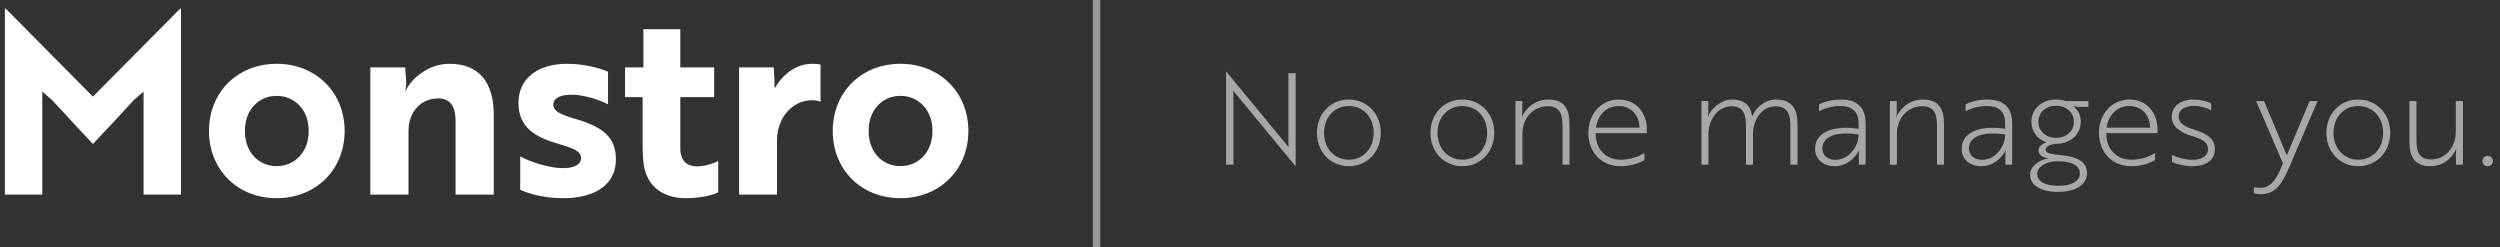 <?xml version="1.0" encoding="UTF-8"?>
<svg width="334px" height="33px" viewBox="0 0 334 33" version="1.1" xmlns="http://www.w3.org/2000/svg" xmlns:xlink="http://www.w3.org/1999/xlink">
    <rect x="0" y="0" width="334" height="33" fill="#333333" stroke="none"/>
    <!-- Generator: Sketch 63.1 (92452) - https://sketch.com -->
    <title>logo-header-desktop</title>
    <desc>Created with Sketch.</desc>
    <g id="Design-Mockups-v3" stroke="none" stroke-width="1" fill="none" fill-rule="evenodd">
        <g id="monstro-microsite-home-desktop" transform="translate(-159, -50)" fill-rule="nonzero">
            <g id="logo-header-desktop" transform="translate(159, 50)">
                <g id="Group" transform="translate(0.652, 0)">
                    <path d="M4.998,26 L4.998,12.23 L6.29,13.352 C8.126,15.324 9.928,17.296 11.764,19.234 C13.6,17.296 15.436,15.324 17.238,13.352 L18.53,12.23 L18.53,26 L23.528,26 L23.528,1.146 L23.426,1.146 L11.764,12.91 L0.102,1.146 L7.10542736e-14,1.146 L7.10542736e-14,26 L4.998,26 Z M36.312,26.476 C41.548,26.476 45.39,22.668 45.39,17.5 C45.39,12.332 41.548,8.524 36.312,8.524 C31.076,8.524 27.268,12.332 27.268,17.5 C27.268,22.668 31.076,26.476 36.312,26.476 Z M36.312,22.192 C33.898,22.192 32.062,20.322 32.062,17.5 C32.062,14.678 33.898,12.808 36.312,12.808 C38.726,12.808 40.596,14.678 40.596,17.5 C40.596,20.322 38.726,22.192 36.312,22.192 Z M53.924,26 L53.924,17.534 C53.924,14.984 55.522,13.148 57.902,13.148 C59.738,13.148 60.214,14.542 60.214,16.208 L60.214,26 L65.314,26 L65.314,15.358 C65.314,10.87 63.24,8.524 59.398,8.524 C56.508,8.524 54.264,10.564 53.55,12.128 L53.482,12.128 C53.516,11.958 53.652,11.55 53.618,10.938 L53.482,9 L48.824,9 L48.824,26 L53.924,26 Z M74.63,26.476 C78.948,26.476 81.634,24.572 81.634,21.308 C81.634,18.248 79.798,16.888 75.922,15.8 C74.12,15.256 73.27,14.814 73.27,13.964 C73.27,13.216 73.984,12.876 74.698,12.74 C75.174,12.638 75.718,12.638 76.262,12.672 C77.758,12.808 79.458,13.352 80.58,13.93 L80.58,9.578 C79.56,9.136 77.52,8.524 75.072,8.524 C71.128,8.524 68.612,10.564 68.612,13.726 C68.612,17.024 70.856,18.35 74.018,19.234 C75.956,19.812 76.976,20.186 76.976,21.104 C76.976,22.124 75.82,22.464 74.562,22.464 C72.896,22.464 70.448,21.75 68.85,20.9 L68.85,25.354 C70.074,25.898 72.046,26.476 74.63,26.476 Z M90.984,26.476 C92.99,26.476 94.554,26.068 95.302,25.694 L95.302,21.512 C94.554,21.886 93.466,22.226 92.412,22.226 C91.29,22.226 90.236,21.614 90.236,19.812 L90.236,12.978 L94.758,12.978 L94.758,9 L90.236,9 L90.236,3.9 L85.306,3.9 L85.306,9 L82.858,9 L82.858,12.978 L85.204,12.978 L85.204,19.914 C85.204,20.526 85.272,21.104 85.306,21.648 C85.68,25.218 88.298,26.476 90.984,26.476 Z M103.156,26 L103.156,18.758 C103.156,15.664 105.264,13.386 107.848,13.386 C108.494,13.386 108.902,13.556 108.97,13.59 L108.97,8.626 C108.902,8.592 108.426,8.524 107.882,8.524 C105.672,8.524 103.904,9.952 102.85,11.788 C102.816,11.584 102.816,11.176 102.816,10.666 L102.714,9 L98.09,9 L98.09,26 L103.156,26 Z M119.646,26.476 C124.882,26.476 128.724,22.668 128.724,17.5 C128.724,12.332 124.882,8.524 119.646,8.524 C114.41,8.524 110.602,12.332 110.602,17.5 C110.602,22.668 114.41,26.476 119.646,26.476 Z M119.646,22.192 C117.232,22.192 115.396,20.322 115.396,17.5 C115.396,14.678 117.232,12.808 119.646,12.808 C122.06,12.808 123.93,14.678 123.93,17.5 C123.93,20.322 122.06,22.192 119.646,22.192 Z" id="Monstro" fill="#FFFFFF"></path>
                    <path d="M172.449,22.204 L172.449,9.777 L171.48,9.777 L171.48,18.872 C171.48,19.195 171.48,19.467 171.497,19.654 C171.429,19.552 171.276,19.382 171.157,19.229 L163.167,9.556 L163.15,9.556 L163.15,22 L164.136,22 L164.136,12.888 C164.136,12.565 164.119,12.31 164.102,12.106 C164.17,12.225 164.323,12.395 164.442,12.531 L172.432,22.204 L172.449,22.204 Z M179.555,22.204 C182.003,22.204 183.822,20.3 183.822,17.75 C183.822,15.2 182.003,13.296 179.555,13.296 C177.107,13.296 175.288,15.2 175.288,17.75 C175.288,20.3 177.107,22.204 179.555,22.204 Z M179.555,21.337 C177.617,21.337 176.24,19.824 176.24,17.75 C176.24,15.676 177.617,14.163 179.555,14.163 C181.493,14.163 182.87,15.676 182.87,17.75 C182.87,19.824 181.493,21.337 179.555,21.337 Z M194.719,22.204 C197.167,22.204 198.986,20.3 198.986,17.75 C198.986,15.2 197.167,13.296 194.719,13.296 C192.271,13.296 190.452,15.2 190.452,17.75 C190.452,20.3 192.271,22.204 194.719,22.204 Z M194.719,21.337 C192.781,21.337 191.404,19.824 191.404,17.75 C191.404,15.676 192.781,14.163 194.719,14.163 C196.657,14.163 198.034,15.676 198.034,17.75 C198.034,19.824 196.657,21.337 194.719,21.337 Z M202.743,22 L202.743,17.835 C202.743,15.778 204.205,14.197 206.126,14.197 C207.911,14.197 208.098,15.506 208.098,16.9 L208.098,22 L209.033,22 L209.033,16.628 C209.033,14.588 208.387,13.296 206.211,13.296 C204.171,13.296 202.998,14.809 202.692,15.608 L202.658,15.608 C202.675,15.591 202.726,15.302 202.726,14.911 L202.726,13.5 L201.808,13.5 L201.808,22 L202.743,22 Z M215.867,22.204 C217.159,22.204 218.298,21.83 219.046,21.388 L219.046,20.436 C218.179,20.997 217.023,21.337 215.884,21.337 C213.895,21.337 212.535,19.943 212.535,17.903 L212.535,17.784 L219.352,17.784 C219.352,17.648 219.369,17.461 219.369,17.274 C219.369,15.183 218.026,13.296 215.612,13.296 C213.317,13.296 211.549,15.183 211.549,17.75 C211.549,20.402 213.351,22.204 215.867,22.204 Z M218.383,17.053 L212.569,17.053 C212.756,15.574 213.827,14.163 215.595,14.163 C217.414,14.163 218.383,15.574 218.383,17.053 Z M227.597,22 L227.597,17.903 C227.597,16.135 228.753,14.197 230.674,14.197 C232.408,14.197 232.612,15.506 232.612,16.883 L232.612,22 L233.547,22 L233.547,17.903 C233.547,16.169 234.618,14.197 236.556,14.197 C238.239,14.197 238.545,15.387 238.545,16.9 L238.545,22 L239.497,22 L239.497,16.628 C239.497,14.571 238.783,13.296 236.607,13.296 C235.196,13.296 233.938,14.35 233.462,15.506 L233.428,15.506 C233.224,14.061 232.357,13.296 230.776,13.296 C229.416,13.296 227.988,14.35 227.546,15.608 L227.512,15.608 C227.529,15.591 227.58,15.302 227.58,14.911 L227.58,13.5 L226.662,13.5 L226.662,22 L227.597,22 Z M244.461,22.204 C246.654,22.204 247.708,20.164 247.708,20.096 L247.742,20.096 C247.742,20.096 247.674,20.402 247.691,20.844 L247.691,22 L248.592,22 L248.592,16.526 C248.592,14.401 247.521,13.296 245.26,13.296 C243.934,13.296 242.846,13.687 242.37,13.942 L242.37,14.877 C242.812,14.605 243.917,14.163 245.175,14.163 C246.671,14.163 247.657,14.775 247.657,16.56 L247.657,17.206 C244.155,16.679 241.843,17.733 241.843,19.875 C241.843,21.252 242.897,22.204 244.461,22.204 Z M244.563,21.354 C243.492,21.354 242.812,20.725 242.812,19.824 C242.812,18.294 244.614,17.478 247.657,17.971 C247.657,19.586 246.348,21.354 244.563,21.354 Z M252.774,22 L252.774,17.835 C252.774,15.778 254.236,14.197 256.157,14.197 C257.878,14.197 258.114,15.414 258.128,16.751 L258.129,22 L259.064,22 L259.064,16.628 C259.064,14.588 258.418,13.296 256.242,13.296 C254.202,13.296 253.029,14.809 252.723,15.608 L252.689,15.608 C252.706,15.591 252.757,15.302 252.757,14.911 L252.757,13.5 L251.839,13.5 L251.839,22 L252.774,22 Z M264.045,22.204 C266.238,22.204 267.292,20.164 267.292,20.096 L267.326,20.096 C267.326,20.096 267.258,20.402 267.275,20.844 L267.275,22 L268.176,22 L268.176,16.526 C268.176,14.401 267.105,13.296 264.844,13.296 C263.518,13.296 262.43,13.687 261.954,13.942 L261.954,14.877 C262.396,14.605 263.501,14.163 264.759,14.163 C266.255,14.163 267.241,14.775 267.241,16.56 L267.241,17.206 C263.739,16.679 261.427,17.733 261.427,19.875 C261.427,21.252 262.481,22.204 264.045,22.204 Z M264.147,21.354 C263.076,21.354 262.396,20.725 262.396,19.824 C262.396,18.294 264.198,17.478 267.241,17.971 C267.241,19.586 265.932,21.354 264.147,21.354 Z M274.33,25.638 C276.608,25.638 278.172,24.669 278.172,23.139 C278.172,21.592 276.863,20.946 274.789,20.742 C273.123,20.589 272.647,20.419 272.647,19.96 C272.647,19.603 273.259,19.263 274.024,19.212 L274.126,19.212 C275.962,19.178 277.339,17.954 277.339,16.271 C277.339,15.404 276.965,14.673 276.353,14.18 L276.421,14.18 C276.421,14.18 276.761,14.282 277.05,14.282 L278.359,14.282 L278.359,13.5 L275.299,13.5 C274.925,13.364 274.483,13.296 274.041,13.296 C272.154,13.296 270.743,14.537 270.743,16.271 C270.743,17.563 271.542,18.6 272.749,19.025 C272.12,19.229 271.695,19.637 271.695,20.096 C271.695,20.64 272.171,21.048 273.055,21.133 C271.695,21.388 270.573,22.255 270.573,23.309 C270.573,24.822 272.069,25.638 274.33,25.638 Z M274.041,18.413 C272.647,18.413 271.678,17.512 271.678,16.271 C271.678,15.047 272.647,14.129 274.041,14.129 C275.435,14.129 276.421,15.047 276.421,16.271 C276.421,17.512 275.435,18.413 274.041,18.413 Z M274.347,24.822 C272.664,24.822 271.525,24.278 271.525,23.224 C271.525,22.34 272.613,21.541 274.211,21.541 C276.506,21.541 277.22,22.323 277.22,23.19 C277.22,24.159 276.166,24.822 274.347,24.822 Z M284.088,22.204 C285.38,22.204 286.519,21.83 287.267,21.388 L287.267,20.436 C286.4,20.997 285.244,21.337 284.105,21.337 C282.116,21.337 280.756,19.943 280.756,17.903 L280.756,17.784 L287.573,17.784 C287.573,17.648 287.59,17.461 287.59,17.274 C287.59,15.183 286.247,13.296 283.833,13.296 C281.538,13.296 279.77,15.183 279.77,17.75 C279.77,20.402 281.572,22.204 284.088,22.204 Z M286.604,17.053 L280.79,17.053 C280.977,15.574 282.048,14.163 283.816,14.163 C285.635,14.163 286.604,15.574 286.604,17.053 Z M292.299,22.204 C293.965,22.204 295.257,21.473 295.257,19.926 C295.257,18.583 294.339,17.903 292.503,17.325 C291.126,16.883 290.412,16.441 290.412,15.574 C290.412,14.673 291.211,14.146 292.503,14.146 C293.234,14.146 294.101,14.384 294.764,14.724 L294.764,13.806 C294.118,13.5 293.217,13.296 292.418,13.296 C290.718,13.296 289.494,14.163 289.494,15.574 C289.494,16.951 290.65,17.682 292.112,18.141 C293.625,18.6 294.339,18.991 294.339,19.943 C294.339,20.929 293.336,21.354 292.248,21.354 C291.432,21.354 290.412,21.116 289.528,20.708 L289.528,21.643 C290.259,21.983 291.279,22.204 292.299,22.204 Z M301.377,25.944 C303.672,25.944 304.471,24.091 305.593,21.388 L308.976,13.5 L307.905,13.5 L306.596,16.645 C306.035,17.971 305.423,19.45 304.862,20.759 C304.301,19.382 303.723,18.022 303.145,16.645 L301.819,13.5 L300.765,13.5 L304.352,21.83 C303.57,23.751 302.856,25.094 301.343,25.094 C300.935,25.094 300.663,25.043 300.459,24.992 L300.459,25.808 C300.629,25.876 300.986,25.944 301.377,25.944 Z M314.416,22.204 C316.864,22.204 318.683,20.3 318.683,17.75 C318.683,15.2 316.864,13.296 314.416,13.296 C311.968,13.296 310.149,15.2 310.149,17.75 C310.149,20.3 311.968,22.204 314.416,22.204 Z M314.416,21.337 C312.478,21.337 311.101,19.824 311.101,17.75 C311.101,15.676 312.478,14.163 314.416,14.163 C316.354,14.163 317.731,15.676 317.731,17.75 C317.731,19.824 316.354,21.337 314.416,21.337 Z M324.072,22.204 C326.044,22.204 327.2,20.691 327.489,19.892 L327.523,19.892 C327.523,19.909 327.455,20.198 327.455,20.589 L327.472,22 L328.39,22 L328.39,13.5 L327.438,13.5 L327.438,17.665 C327.438,19.586 326.129,21.303 324.14,21.303 C322.435,21.303 322.2,20.102 322.186,18.751 L322.185,13.5 L321.25,13.5 L321.25,18.872 C321.25,21.031 321.981,22.204 324.072,22.204 Z M331.705,22.204 C332.096,22.204 332.402,21.915 332.402,21.524 C332.402,21.116 332.096,20.827 331.705,20.827 C331.297,20.827 331.008,21.116 331.008,21.524 C331.008,21.915 331.297,22.204 331.705,22.204 Z" id="Noonemanagesyou." fill="#FFFFFF" opacity="0.567"></path>
                    <polygon id="Line-2" fill="#979797" points="146.348 0 146.348 33 145.348 33 145.348 0"></polygon>
                </g>
            </g>
        </g>
    </g>
</svg>